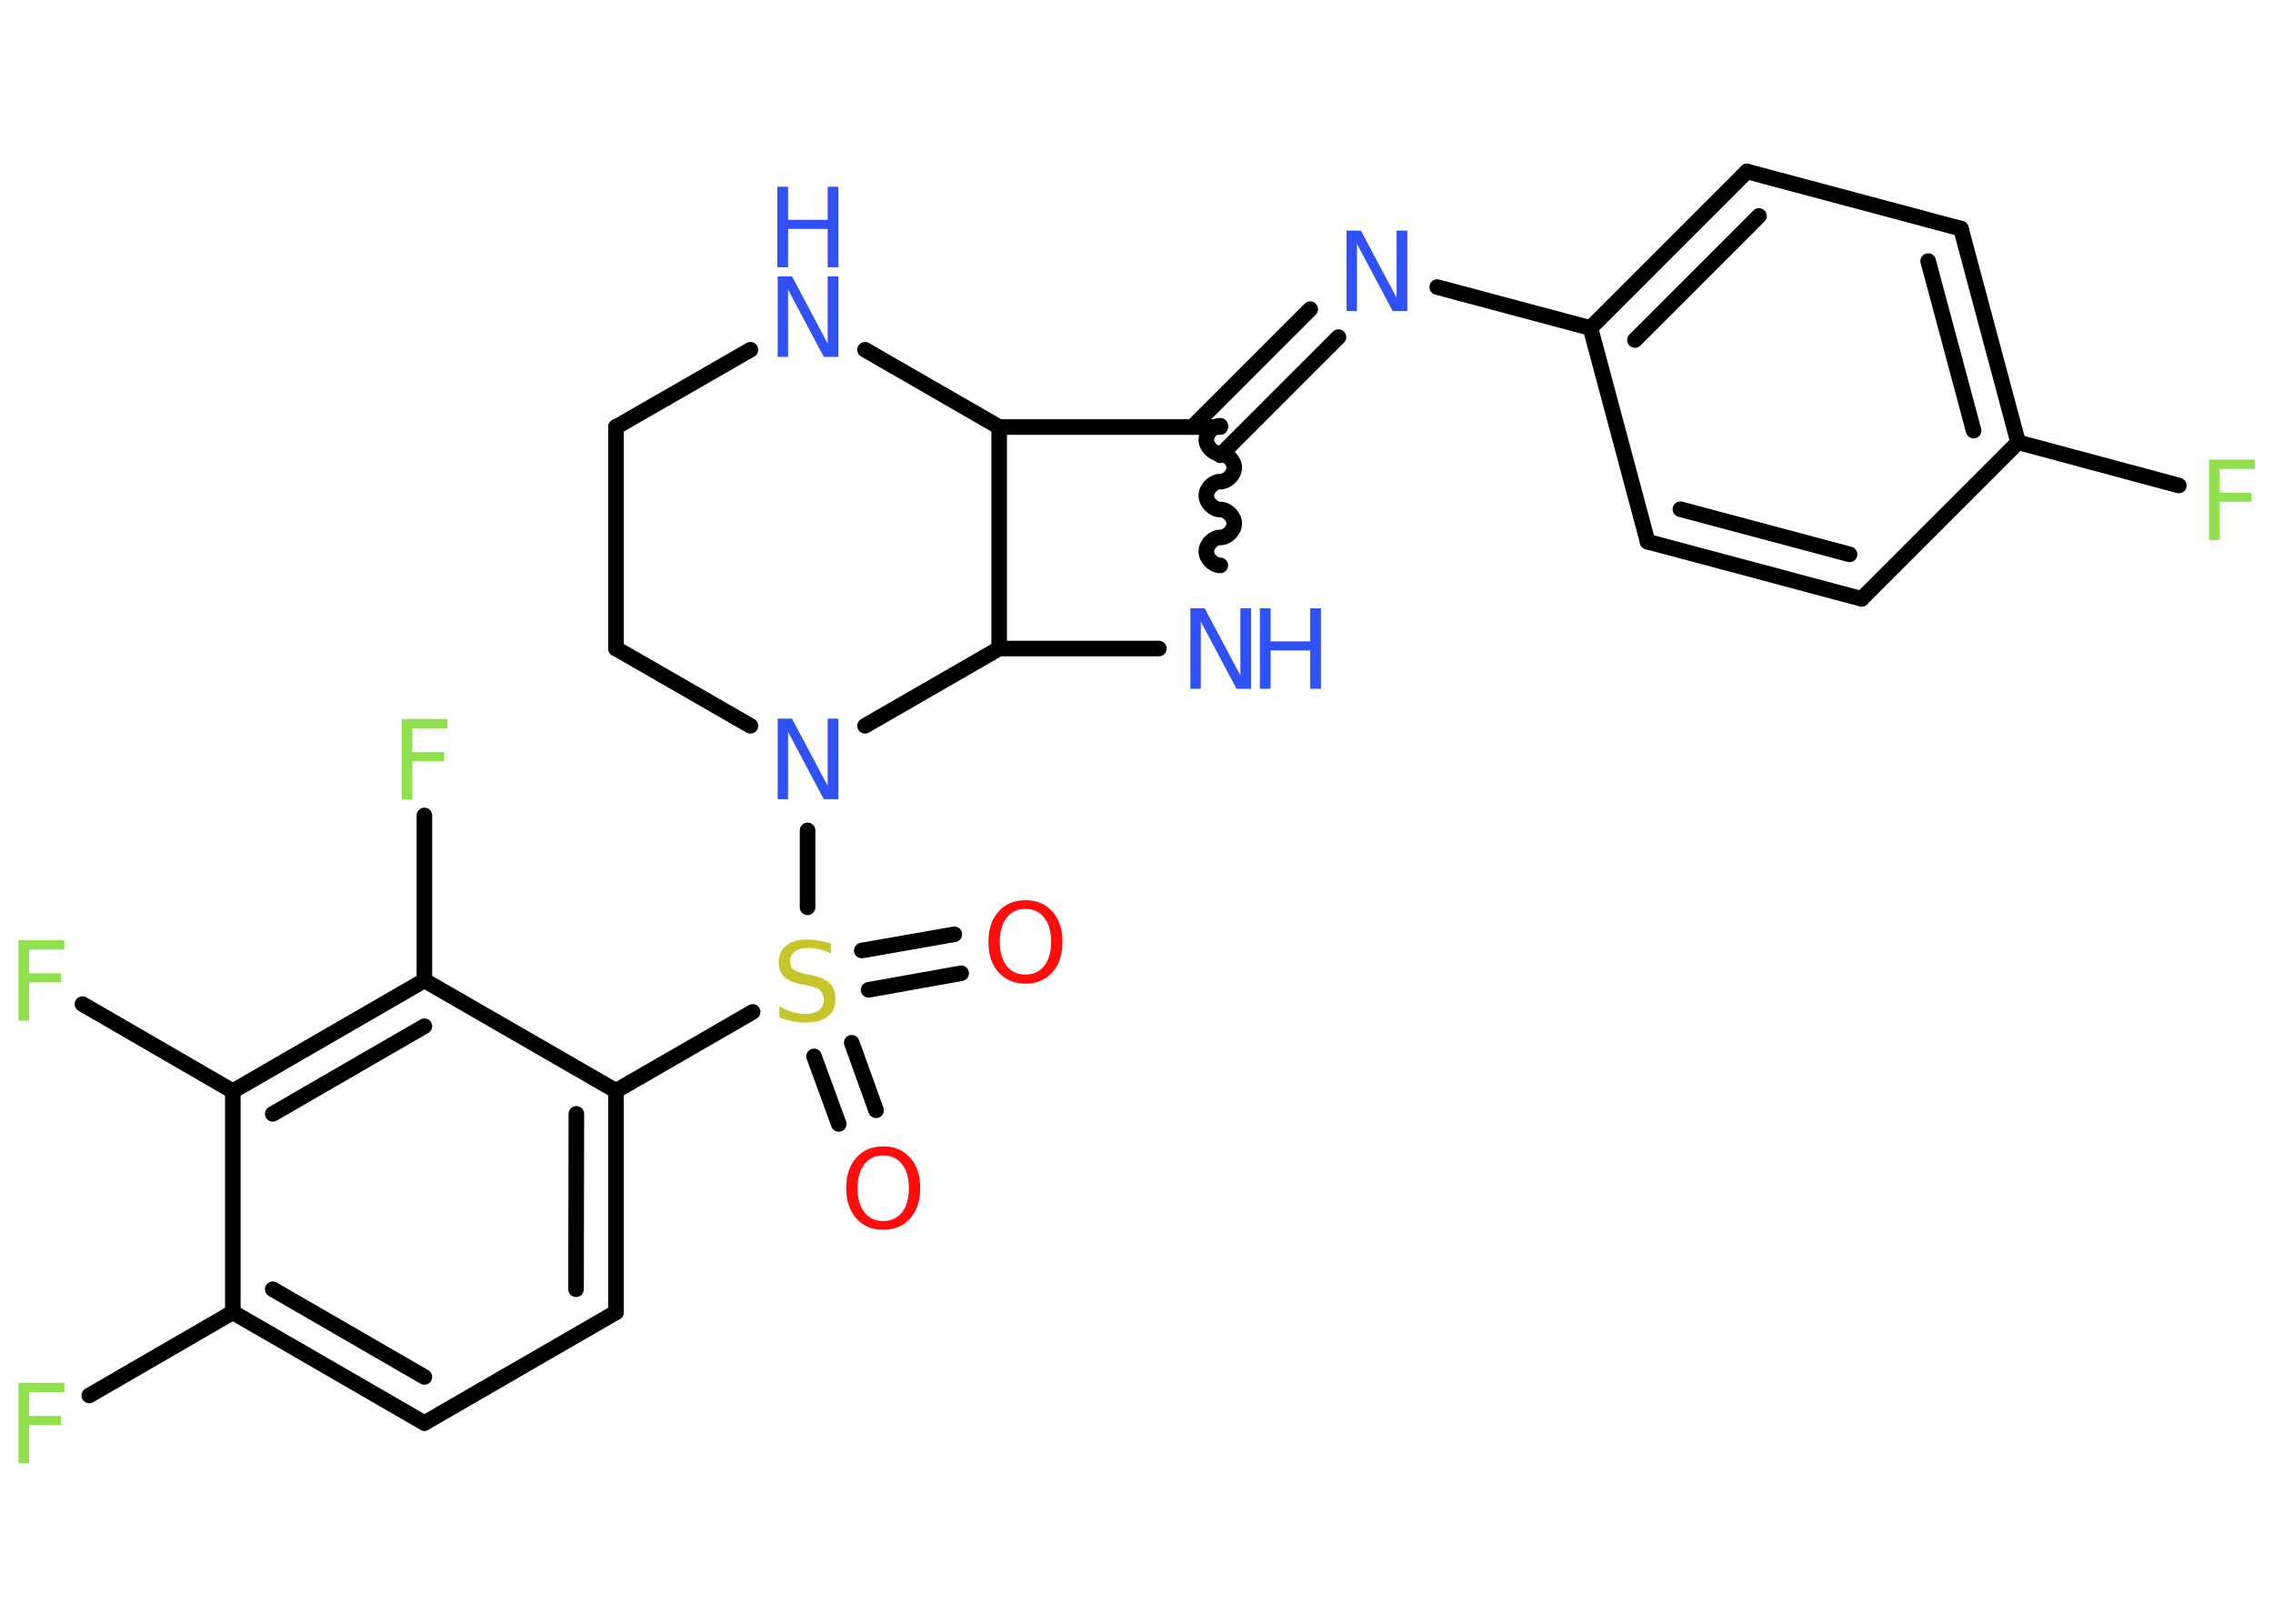 <?xml version='1.0' encoding='UTF-8'?>
<!DOCTYPE svg PUBLIC "-//W3C//DTD SVG 1.1//EN" "http://www.w3.org/Graphics/SVG/1.1/DTD/svg11.dtd">
<svg version='1.2' xmlns='http://www.w3.org/2000/svg' xmlns:xlink='http://www.w3.org/1999/xlink' width='70.0mm' height='50.0mm' viewBox='0 0 70.0 50.0'>
  <desc>Generated by the Chemistry Development Kit (http://github.com/cdk)</desc>
  <g stroke-linecap='round' stroke-linejoin='round' stroke='#000000' stroke-width='.48' fill='#3050F8'>
    <rect x='.0' y='.0' width='70.0' height='50.0' fill='#FFFFFF' stroke='none'/>
    <g id='mol1' class='mol'>
      <g id='mol1bnd1' class='bond'>
        <line x1='25.83' y1='34.61' x2='25.07' y2='32.53'/>
        <line x1='26.98' y1='34.19' x2='26.23' y2='32.11'/>
      </g>
      <g id='mol1bnd2' class='bond'>
        <line x1='26.54' y1='29.27' x2='29.39' y2='28.77'/>
        <line x1='26.75' y1='30.48' x2='29.6' y2='29.97'/>
      </g>
      <line id='mol1bnd3' class='bond' x1='23.18' y1='31.16' x2='18.97' y2='33.59'/>
      <g id='mol1bnd4' class='bond'>
        <line x1='18.97' y1='40.41' x2='18.97' y2='33.59'/>
        <line x1='17.74' y1='39.7' x2='17.75' y2='34.3'/>
      </g>
      <line id='mol1bnd5' class='bond' x1='18.97' y1='40.41' x2='13.07' y2='43.82'/>
      <g id='mol1bnd6' class='bond'>
        <line x1='7.17' y1='40.41' x2='13.07' y2='43.82'/>
        <line x1='8.4' y1='39.7' x2='13.07' y2='42.4'/>
      </g>
      <line id='mol1bnd7' class='bond' x1='7.17' y1='40.41' x2='2.75' y2='42.97'/>
      <line id='mol1bnd8' class='bond' x1='7.17' y1='40.41' x2='7.17' y2='33.6'/>
      <line id='mol1bnd9' class='bond' x1='7.17' y1='33.6' x2='2.54' y2='30.92'/>
      <g id='mol1bnd10' class='bond'>
        <line x1='13.07' y1='30.19' x2='7.17' y2='33.6'/>
        <line x1='13.07' y1='31.6' x2='8.4' y2='34.3'/>
      </g>
      <line id='mol1bnd11' class='bond' x1='18.97' y1='33.59' x2='13.07' y2='30.19'/>
      <line id='mol1bnd12' class='bond' x1='13.07' y1='30.19' x2='13.07' y2='25.11'/>
      <line id='mol1bnd13' class='bond' x1='24.87' y1='27.94' x2='24.87' y2='25.57'/>
      <line id='mol1bnd14' class='bond' x1='23.11' y1='22.35' x2='18.97' y2='19.97'/>
      <line id='mol1bnd15' class='bond' x1='18.97' y1='19.97' x2='18.97' y2='13.15'/>
      <line id='mol1bnd16' class='bond' x1='18.97' y1='13.15' x2='23.11' y2='10.77'/>
      <line id='mol1bnd17' class='bond' x1='26.64' y1='10.77' x2='30.77' y2='13.15'/>
      <line id='mol1bnd18' class='bond' x1='30.77' y1='13.15' x2='37.58' y2='13.15'/>
      <g id='mol1bnd19' class='bond'>
        <line x1='36.72' y1='13.15' x2='40.35' y2='9.52'/>
        <line x1='37.58' y1='14.02' x2='41.22' y2='10.38'/>
      </g>
      <line id='mol1bnd20' class='bond' x1='44.26' y1='8.84' x2='48.98' y2='10.1'/>
      <g id='mol1bnd21' class='bond'>
        <line x1='53.8' y1='5.28' x2='48.98' y2='10.1'/>
        <line x1='54.17' y1='6.65' x2='50.35' y2='10.47'/>
      </g>
      <line id='mol1bnd22' class='bond' x1='53.8' y1='5.28' x2='60.39' y2='7.04'/>
      <g id='mol1bnd23' class='bond'>
        <line x1='62.15' y1='13.62' x2='60.39' y2='7.04'/>
        <line x1='60.78' y1='13.26' x2='59.38' y2='8.04'/>
      </g>
      <line id='mol1bnd24' class='bond' x1='62.15' y1='13.62' x2='67.1' y2='14.95'/>
      <line id='mol1bnd25' class='bond' x1='62.15' y1='13.62' x2='57.33' y2='18.44'/>
      <g id='mol1bnd26' class='bond'>
        <line x1='50.74' y1='16.68' x2='57.33' y2='18.44'/>
        <line x1='51.75' y1='15.68' x2='56.96' y2='17.07'/>
      </g>
      <line id='mol1bnd27' class='bond' x1='48.98' y1='10.1' x2='50.74' y2='16.68'/>
      <path id='mol1bnd28' class='bond' d='M37.58 17.41c-.21 .0 -.43 -.21 -.43 -.43c.0 -.21 .21 -.43 .43 -.43c.21 .0 .43 -.21 .43 -.43c.0 -.21 -.21 -.43 -.43 -.43c-.21 .0 -.43 -.21 -.43 -.43c.0 -.21 .21 -.43 .43 -.43c.21 .0 .43 -.21 .43 -.43c.0 -.21 -.21 -.43 -.43 -.43c-.21 .0 -.43 -.21 -.43 -.43c.0 -.21 .21 -.43 .43 -.43' fill='none' stroke='#000000' stroke-width='.48'/>
      <line id='mol1bnd29' class='bond' x1='35.69' y1='19.97' x2='30.77' y2='19.97'/>
      <line id='mol1bnd30' class='bond' x1='30.77' y1='13.15' x2='30.77' y2='19.97'/>
      <line id='mol1bnd31' class='bond' x1='26.64' y1='22.35' x2='30.77' y2='19.97'/>
      <path id='mol1atm1' class='atom' d='M27.2 35.58q-.37 .0 -.58 .27q-.21 .27 -.21 .74q.0 .47 .21 .74q.21 .27 .58 .27q.36 .0 .58 -.27q.21 -.27 .21 -.74q.0 -.47 -.21 -.74q-.21 -.27 -.58 -.27zM27.2 35.3q.52 .0 .83 .35q.31 .35 .31 .93q.0 .59 -.31 .94q-.31 .35 -.83 .35q-.52 .0 -.83 -.35q-.31 -.35 -.31 -.94q.0 -.58 .31 -.93q.31 -.35 .83 -.35z' stroke='none' fill='#FF0D0D'/>
      <path id='mol1atm2' class='atom' d='M25.59 29.03v.33q-.19 -.09 -.36 -.13q-.17 -.04 -.33 -.04q-.27 .0 -.42 .11q-.15 .11 -.15 .3q.0 .16 .1 .25q.1 .08 .37 .14l.2 .04q.37 .07 .55 .25q.18 .18 .18 .48q.0 .36 -.24 .54q-.24 .19 -.71 .19q-.18 .0 -.37 -.04q-.2 -.04 -.41 -.12v-.34q.2 .11 .4 .17q.2 .06 .38 .06q.29 .0 .44 -.11q.15 -.11 .15 -.32q.0 -.18 -.11 -.29q-.11 -.1 -.37 -.15l-.2 -.04q-.38 -.07 -.54 -.23q-.17 -.16 -.17 -.44q.0 -.33 .23 -.52q.23 -.19 .64 -.19q.17 .0 .35 .03q.18 .03 .37 .09z' stroke='none' fill='#C6C62C'/>
      <path id='mol1atm3' class='atom' d='M31.58 27.99q-.37 .0 -.58 .27q-.21 .27 -.21 .74q.0 .47 .21 .74q.21 .27 .58 .27q.36 .0 .58 -.27q.21 -.27 .21 -.74q.0 -.47 -.21 -.74q-.21 -.27 -.58 -.27zM31.58 27.72q.52 .0 .83 .35q.31 .35 .31 .93q.0 .59 -.31 .94q-.31 .35 -.83 .35q-.52 .0 -.83 -.35q-.31 -.35 -.31 -.94q.0 -.58 .31 -.93q.31 -.35 .83 -.35z' stroke='none' fill='#FF0D0D'/>
      <path id='mol1atm8' class='atom' d='M.56 42.58h1.42v.29h-1.08v.73h.98v.28h-.98v1.18h-.33v-2.48z' stroke='none' fill='#90E050'/>
      <path id='mol1atm10' class='atom' d='M.56 28.95h1.42v.29h-1.08v.73h.98v.28h-.98v1.18h-.33v-2.48z' stroke='none' fill='#90E050'/>
      <path id='mol1atm12' class='atom' d='M12.36 22.14h1.42v.29h-1.08v.73h.98v.28h-.98v1.18h-.33v-2.48z' stroke='none' fill='#90E050'/>
      <path id='mol1atm13' class='atom' d='M23.94 22.13h.45l1.1 2.07v-2.07h.33v2.48h-.45l-1.1 -2.07v2.07h-.32v-2.48z' stroke='none'/>
      <g id='mol1atm16' class='atom'>
        <path d='M23.94 8.51h.45l1.1 2.07v-2.07h.33v2.48h-.45l-1.1 -2.07v2.07h-.32v-2.48z' stroke='none'/>
        <path d='M23.94 5.75h.33v1.02h1.22v-1.02h.33v2.48h-.33v-1.18h-1.22v1.18h-.33v-2.48z' stroke='none'/>
      </g>
      <path id='mol1atm19' class='atom' d='M41.46 7.1h.45l1.1 2.07v-2.07h.33v2.48h-.45l-1.1 -2.07v2.07h-.32v-2.48z' stroke='none'/>
      <path id='mol1atm24' class='atom' d='M68.02 14.15h1.42v.29h-1.08v.73h.98v.28h-.98v1.18h-.33v-2.48z' stroke='none' fill='#90E050'/>
      <g id='mol1atm27' class='atom'>
        <path d='M36.65 18.73h.45l1.1 2.07v-2.07h.33v2.48h-.45l-1.1 -2.07v2.07h-.32v-2.48z' stroke='none'/>
        <path d='M38.8 18.73h.33v1.02h1.22v-1.02h.33v2.48h-.33v-1.18h-1.22v1.18h-.33v-2.48z' stroke='none'/>
      </g>
    </g>
  </g>
</svg>
